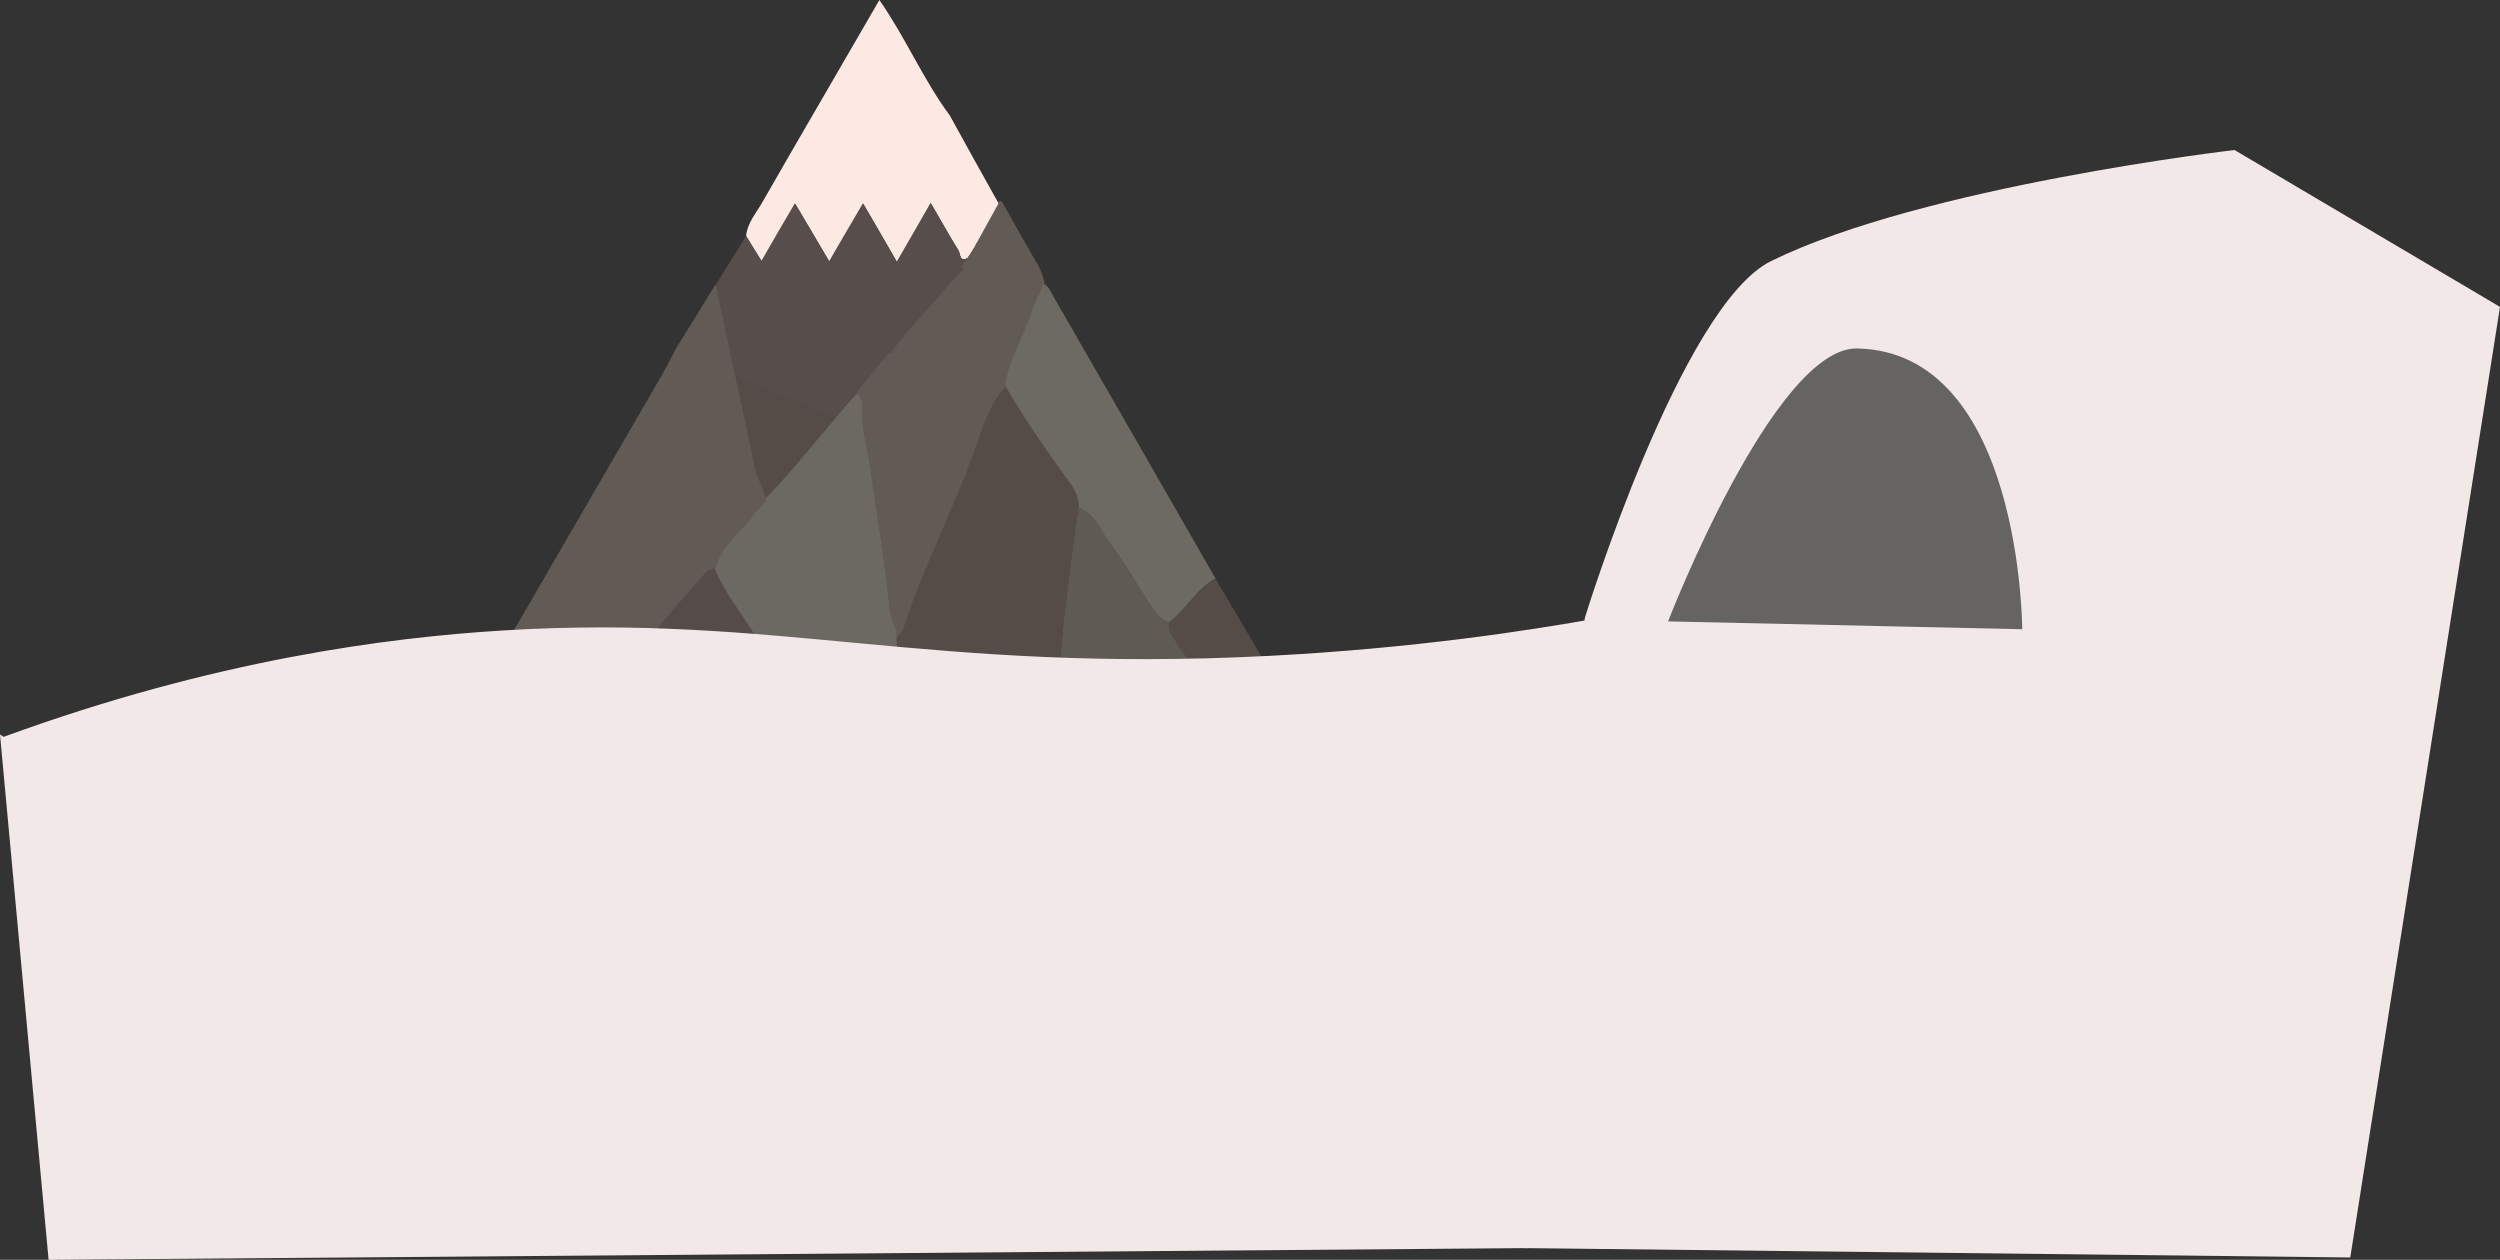 <?xml version="1.0" encoding="iso-8859-1"?>
<!-- Generator: Adobe Illustrator 18.1.1, SVG Export Plug-In . SVG Version: 6.00 Build 0)  -->
<!DOCTYPE svg PUBLIC "-//W3C//DTD SVG 1.1//EN" "http://www.w3.org/Graphics/SVG/1.1/DTD/svg11.dtd">
<svg version="1.1" id="Layer_1" xmlns="http://www.w3.org/2000/svg" xmlns:xlink="http://www.w3.org/1999/xlink" x="0px" y="0px"
	 viewBox="0 0 171.866 86.609" style="enable-background:new 0 0 171.866 86.609;" xml:space="preserve">
<rect x="0" y="0" width="171.866" height="86.609" fill="#333333" stroke="none"/>
<g id="Layer_2">
	<g>
		<path style="fill:#554C48;" d="M87.831,47.027c0.332,0.526,0.193,0.775-0.442,0.775c-1.495-0.028-2.989,0.139-4.484-0.083
			c-0.332-1.384-1.328-2.408-2.049-3.543c-0.277-0.442-0.554-0.83-0.498-1.356c1.19-0.858,1.854-2.298,3.211-3.017
			C84.979,42.156,86.391,44.592,87.831,47.027z"/>
		<path style="fill:#605A55;" d="M80.856,44.149c0.719,1.163,1.744,2.159,2.049,3.543c-3.405,0.221-6.809,0.166-10.214,0.028l0,0
			c0.277-4.291,0.803-8.553,1.439-12.815c1.218,0.416,1.577,1.605,2.214,2.519c0.969,1.328,1.8,2.74,2.712,4.124
			c0.36,0.498,0.692,1.024,1.301,1.246C80.302,43.318,80.579,43.706,80.856,44.149z"/>
		<path style="fill:#6C6A62;" d="M83.568,39.776c-1.356,0.719-2.021,2.159-3.211,3.017c-0.637-0.221-0.969-0.747-1.301-1.246
			c-0.914-1.384-1.744-2.823-2.712-4.124c-0.665-0.914-1.024-2.104-2.214-2.519c0.056-0.914-0.554-1.577-1.052-2.27
			c-1.439-2.021-2.879-4.069-4.096-6.228c0.221-1.8,1.246-3.321,1.772-5.01c0.221-0.665,0.554-1.328,0.858-1.993
			c0.498,0.249,0.665,0.747,0.914,1.163C76.205,26.96,79.886,33.353,83.568,39.776z"/>
		<path style="fill:#554B47;" d="M73.084,32.547c0.508,0.705,1.1,1.354,1.072,2.314c-0.649,4.317-1.185,8.689-1.467,13.063
			c-0.79,0.057-1.58,0.085-2.342,0.085c-2.793,0.057-5.586-0.028-8.379-0.028c0.028-1.58-0.621-3.047-0.508-4.627
			c0.226-0.339,0.508-0.621,0.649-0.96c1.354-4.063,3.357-7.871,4.768-11.934c0.508-1.467,0.987-3.047,2.06-4.26
			C70.151,28.4,71.618,30.489,73.084,32.547z"/>
		<path style="fill:#615A55;" d="M71.326,18.175c0.229,0.373,0.344,0.802,0.486,1.203c-0.286,0.688-0.659,1.346-0.888,2.062
			c-0.544,1.747-1.632,3.321-1.832,5.183c-1.088,1.232-1.574,2.806-2.091,4.324c-1.46,4.094-3.494,7.96-4.839,12.112
			c-0.115,0.373-0.429,0.659-0.659,0.974c-0.286-0.401-0.401-0.859-0.458-1.346c-0.286-3.264-0.917-6.471-1.317-9.707
			c-0.2-1.547-0.715-3.092-0.63-4.667c0.029-0.401-0.057-0.802-0.486-1.002c0.229-0.659,0.917-1.059,0.945-1.804
			c0.373-0.373,0.773-0.773,1.145-1.145c0.229,0.143-0.587,0.913-0.443,0.741c1.203-1.661,3.65-3.919,4.911-5.522
			c0.486-0.63,1.288-1.059,1.403-1.947v-0.057c0.229,0.029,0.486,0.086,0.63-0.143c0.115-0.229-0.086-0.344-0.258-0.401
			c0.601-1.088,1.203-2.176,1.804-3.264c0.029,0.057,0.086,0.086,0.143,0.115C69.666,15.283,70.496,16.715,71.326,18.175z"/>
		<path style="fill:#FCE9E3;" d="M65.299,7.944c1.108,2.021,2.215,4.014,3.35,6.035c-0.581,1.052-1.163,2.104-1.744,3.156
			c-0.111,0.193-0.221,0.36-0.36,0.554v0.028c-0.581,0.36-0.526-0.277-0.637-0.47c-0.637-1.024-1.218-2.076-1.91-3.266
			c-0.803,1.412-1.523,2.63-2.325,4.042c-0.803-1.412-1.55-2.658-2.325-4.014c-0.803,1.412-1.55,2.63-2.325,3.986
			c-0.803-1.384-1.55-2.63-2.353-3.986c-0.803,1.384-1.523,2.63-2.298,3.958c-0.416-0.665-0.747-1.19-1.079-1.744
			c0.083-0.914,0.719-1.605,1.135-2.353C55.058,9.273,57.743,4.705,60.455,0C62.283,2.63,63.473,5.481,65.299,7.944z"/>
		<path style="fill:#574D4A;" d="M65.909,17.245c0.111,0.221,0.083,0.83,0.637,0.47c-0.111,0.886-0.914,1.301-1.356,1.882
			c-1.218,1.55-2.684,2.879-3.819,4.512c-0.111,0.193-0.277,0.249-0.498,0.111c0.526-1.827,0.083-3.128-1.328-3.681
			c-0.719-0.277-1.273-0.665-1.8-1.163c-1.523-1.328-3.432-1.688-5.121-0.969l-0.278-0.471c0.775-1.356,1.495-2.602,2.298-3.958
			c0.803,1.356,1.523,2.602,2.353,3.986c0.775-1.356,1.523-2.602,2.325-3.986c0.803,1.384,1.523,2.602,2.325,4.014
			c0.803-1.384,1.523-2.63,2.325-4.042C64.69,15.14,65.272,16.22,65.909,17.245z"/>
		<path style="fill:#6C6962;" d="M61.618,43.235c-0.083,1.55,0.526,3.017,0.498,4.54c-2.658,0-5.287,0-7.944,0
			c-0.416-1.412-1.439-2.491-2.131-3.765c-0.914-1.661-2.214-3.128-2.961-4.926c0.416-1.523,1.688-2.435,2.574-3.598
			c0.249-0.332,0.609-0.609,0.692-1.052c2.298-2.353,4.263-4.954,6.449-7.418c0.416,0.193,0.498,0.581,0.47,0.969
			c-0.083,1.55,0.416,2.989,0.609,4.512c0.388,3.128,0.996,6.228,1.273,9.384C61.231,42.405,61.369,42.848,61.618,43.235z"/>
		<path style="fill:#554C48;" d="M59.792,25.327c-0.056,0.719-0.692,1.107-0.914,1.744c-2.159,2.435-4.152,5.065-6.449,7.418
			c-0.775-2.049-1.273-4.179-1.854-6.256c-0.221-0.83-0.637-1.633-0.47-2.574c1.412-0.083,2.712-0.498,3.737-1.55
			c0.498-0.526,0.858-0.193,1.246,0.139C56.497,25.382,57.992,25.964,59.792,25.327z"/>
		<path style="fill:#554B48;" d="M54.227,47.774c-4.207,0-8.414-0.028-12.622-0.028l0,0c0.83-1.605,2.214-2.823,3.321-4.235
			c1.052-1.328,2.186-2.574,3.266-3.847c0.249-0.305,0.498-0.609,0.941-0.581c0.719,1.8,2.021,3.266,2.961,4.926
			C52.789,45.256,53.813,46.335,54.227,47.774z"/>
		<path style="fill:#615A55;" d="M51.736,35.513c-0.914,1.19-2.159,2.076-2.574,3.598c-0.442-0.028-0.692,0.277-0.941,0.581
			c-1.107,1.273-2.242,2.519-3.266,3.847c-1.107,1.412-2.491,2.602-3.321,4.235c-0.637,0-1.328,0.028-1.965,0.028
			c-1.966,0.028-3.931,0.028-5.896,0.056c-0.803,0-0.941-0.249-0.526-0.941c3.958-6.809,7.889-13.619,11.847-20.427
			c0.47-0.803,0.914-1.605,1.328-2.435c1.052,0.581,1.91,1.523,3.238,1.467c0.166,0.056,0.332,0.083,0.47,0.139
			c-0.193,0.914,0.221,1.744,0.47,2.574C51.155,30.309,51.985,35.153,51.736,35.513z"/>
		<polygon style="fill:#574D4A;" points="49.661,25.52 57.445,28.681 63.532,21.311 54.722,17.307 52.345,17.936 51.294,16.22 
			46.422,24.054 		"/>
		<polygon style="fill:#615A55;" points="52.318,34.128 49.194,19.55 46.422,24.054 51.736,35.513 		"/>
		<polyline style="fill:#615A55;" points="52.719,34.368 50.956,36.371 51.757,31.965 		"/>
		<polyline style="fill:#615A55;" points="66.965,17.092 66.804,17.321 66.16,18.237 66.087,18.342 68.178,19.737 69.304,18.193 
			67.137,16.714 		"/>
	</g>
</g>
<path style="fill:#F2E8E7;" d="M0.247,50.658c14.479-5.301,26.42-6.835,34.371-7.319c18.934-1.157,29.081,2.96,52.655,1.749
	c9.838-0.511,17.789-1.722,22.677-2.61l-4.888,43.324L3.341,86.609L0,50.497"/>
<path style="fill:#F2E8E7;" d="M108.951,42.478c0,0,6.602-21.478,12.81-24.533c10.452-5.143,31.855-7.632,31.855-7.632l18.25,10.784
	l-10.294,65.35l-21.312-65.873l21.312,65.873l-56.872-0.646"/>
<path style="fill:#666363;" d="M127.686,23.955c11.291,0.25,11.335,19.303,11.335,19.303l-24.348-0.54
	C114.673,42.718,121.979,23.828,127.686,23.955z"/>
</svg>
